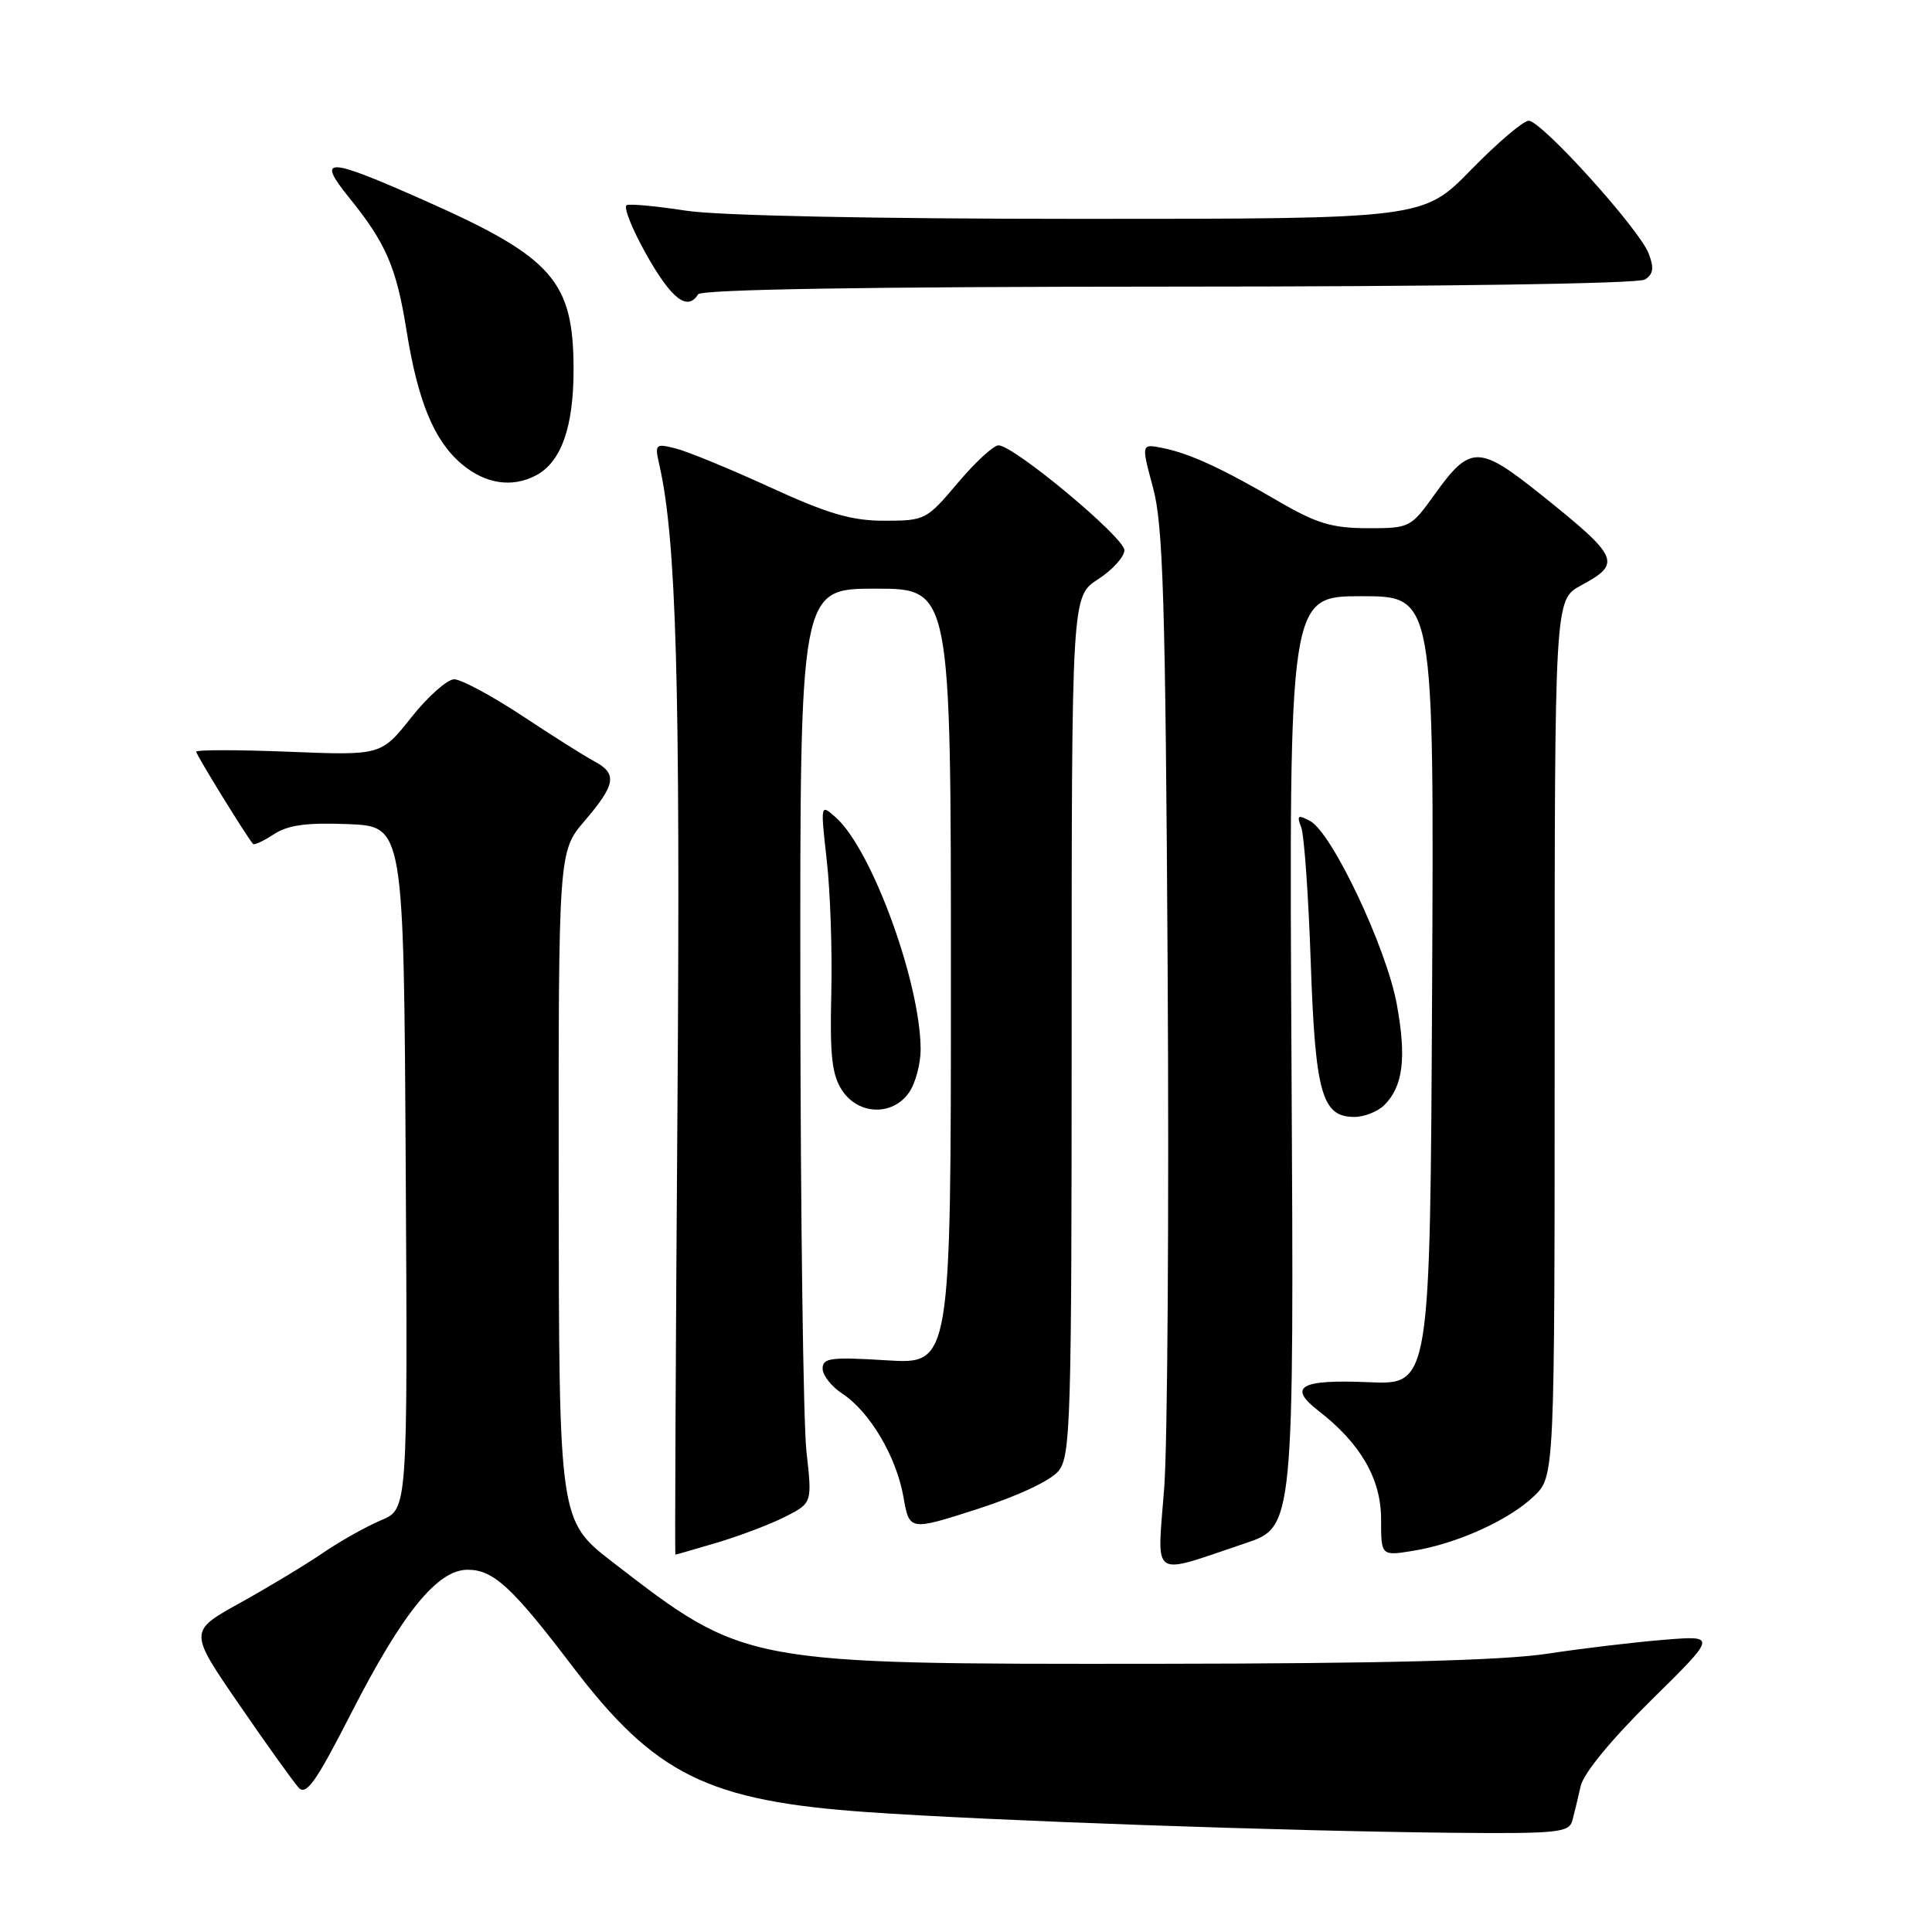 <?xml version="1.0" encoding="UTF-8" standalone="no"?>
<!DOCTYPE svg PUBLIC "-//W3C//DTD SVG 1.1//EN" "http://www.w3.org/Graphics/SVG/1.1/DTD/svg11.dtd" >
<svg xmlns="http://www.w3.org/2000/svg" xmlns:xlink="http://www.w3.org/1999/xlink" version="1.1" viewBox="0 0 256 256">
 <g >
 <path fill="currentColor"
d=" M 208.34 241.25 C 208.60 240.29 209.10 238.24 209.44 236.69 C 209.82 234.98 213.48 230.53 218.78 225.30 C 227.50 216.71 227.50 216.71 220.50 217.28 C 216.65 217.59 209.68 218.42 205.00 219.13 C 199.12 220.02 183.23 220.43 153.50 220.46 C 98.51 220.51 98.76 220.56 81.19 207.00 C 74.07 201.50 74.07 201.50 74.03 157.16 C 74.00 112.82 74.00 112.82 77.50 108.73 C 81.59 103.95 81.82 102.51 78.75 100.88 C 77.51 100.22 73.20 97.50 69.18 94.84 C 65.15 92.18 61.10 90.01 60.18 90.01 C 59.25 90.02 56.70 92.29 54.50 95.06 C 50.50 100.10 50.50 100.10 38.25 99.61 C 31.51 99.34 26.00 99.34 26.00 99.61 C 26.00 100.02 32.69 110.88 33.53 111.83 C 33.69 112.01 34.94 111.43 36.31 110.53 C 38.16 109.32 40.65 108.98 46.14 109.20 C 53.50 109.50 53.50 109.50 53.76 154.73 C 54.02 199.96 54.02 199.96 50.52 201.43 C 48.60 202.23 45.10 204.19 42.76 205.79 C 40.42 207.38 35.47 210.37 31.76 212.42 C 25.02 216.16 25.02 216.16 31.67 225.83 C 35.32 231.15 38.88 236.11 39.56 236.86 C 40.57 237.98 41.86 236.16 46.59 226.90 C 53.38 213.64 57.97 208.00 61.97 208.00 C 65.38 208.00 67.87 210.30 75.86 220.81 C 86.80 235.19 93.79 238.64 115.00 240.12 C 131.09 241.25 170.30 242.63 192.18 242.85 C 206.35 242.99 207.91 242.83 208.34 241.25 Z  M 164.98 204.50 C 171.47 202.33 171.47 202.33 171.13 140.66 C 170.80 79.00 170.80 79.00 180.41 79.00 C 190.02 79.00 190.02 79.00 189.76 131.25 C 189.50 183.50 189.50 183.50 181.37 183.15 C 172.26 182.76 170.56 183.74 174.74 186.97 C 180.27 191.25 183.00 195.97 183.00 201.27 C 183.00 206.18 183.00 206.18 187.25 205.49 C 193.04 204.55 199.93 201.44 203.25 198.26 C 206.00 195.63 206.00 195.63 206.00 137.54 C 206.00 79.45 206.00 79.45 209.50 77.57 C 214.92 74.65 214.58 73.87 204.29 65.62 C 195.94 58.93 194.83 58.92 190.09 65.52 C 186.93 69.93 186.79 70.00 181.19 69.99 C 176.51 69.98 174.43 69.35 169.50 66.48 C 161.88 62.03 157.63 60.08 154.05 59.36 C 151.21 58.79 151.21 58.79 152.79 64.65 C 154.12 69.58 154.43 79.60 154.72 128.50 C 154.91 160.40 154.71 191.32 154.26 197.21 C 153.33 209.48 152.28 208.76 164.98 204.50 Z  M 95.07 204.39 C 98.06 203.50 102.10 201.96 104.06 200.97 C 107.62 199.15 107.62 199.15 106.86 192.33 C 106.44 188.57 106.08 161.31 106.05 131.75 C 106.00 78.00 106.00 78.00 116.00 78.00 C 126.00 78.00 126.00 78.00 126.00 129.39 C 126.00 180.78 126.00 180.78 117.50 180.25 C 110.12 179.79 109.00 179.93 109.00 181.34 C 109.00 182.23 110.17 183.72 111.60 184.66 C 115.24 187.04 118.78 193.02 119.71 198.35 C 120.50 202.85 120.50 202.85 129.50 199.96 C 134.84 198.24 139.21 196.20 140.25 194.92 C 141.87 192.94 142.00 188.59 142.00 135.90 C 142.00 79.02 142.00 79.02 145.49 76.76 C 147.41 75.52 148.98 73.78 148.99 72.91 C 149.00 71.23 134.36 59.03 132.31 59.01 C 131.65 59.01 129.22 61.25 126.90 64.00 C 122.79 68.88 122.56 69.00 117.20 69.00 C 112.83 69.00 109.74 68.10 102.03 64.56 C 96.71 62.12 91.08 59.81 89.53 59.42 C 86.83 58.74 86.74 58.84 87.37 61.61 C 89.62 71.53 90.16 90.62 89.77 146.25 C 89.53 179.11 89.41 206.00 89.49 206.00 C 89.57 206.00 92.08 205.28 95.07 204.39 Z  M 183.43 146.43 C 185.92 143.94 186.38 140.20 185.09 133.10 C 183.73 125.63 176.51 110.34 173.60 108.79 C 171.98 107.92 171.80 108.04 172.42 109.63 C 172.81 110.66 173.38 118.70 173.68 127.50 C 174.28 144.86 175.16 148.00 179.45 148.00 C 180.77 148.00 182.56 147.29 183.43 146.43 Z  M 120.44 144.78 C 121.30 143.56 121.99 140.97 121.99 139.03 C 121.95 130.14 115.50 112.52 110.74 108.31 C 108.71 106.50 108.71 106.50 109.55 114.00 C 110.02 118.12 110.29 126.10 110.15 131.71 C 109.95 139.85 110.24 142.44 111.57 144.46 C 113.72 147.75 118.25 147.91 120.44 144.78 Z  M 71.06 62.97 C 74.37 61.20 76.00 56.58 76.00 49.00 C 76.00 37.21 73.26 34.10 56.17 26.53 C 43.21 20.78 41.85 20.74 46.31 26.25 C 51.14 32.21 52.53 35.44 53.86 43.76 C 55.37 53.21 57.53 58.42 61.19 61.50 C 64.33 64.14 67.88 64.67 71.06 62.97 Z  M 92.50 39.00 C 92.90 38.35 114.78 37.99 154.81 37.98 C 190.89 37.98 217.11 37.59 217.96 37.04 C 219.07 36.34 219.20 35.51 218.46 33.60 C 217.22 30.34 204.26 16.00 202.56 16.00 C 201.85 16.00 198.41 18.93 194.92 22.50 C 188.58 29.00 188.58 29.00 143.23 29.00 C 115.75 29.00 95.14 28.57 90.93 27.92 C 87.10 27.33 83.56 26.99 83.06 27.17 C 82.55 27.35 83.73 30.31 85.66 33.75 C 88.99 39.65 91.10 41.27 92.50 39.00 Z "/>
</g>
</svg>